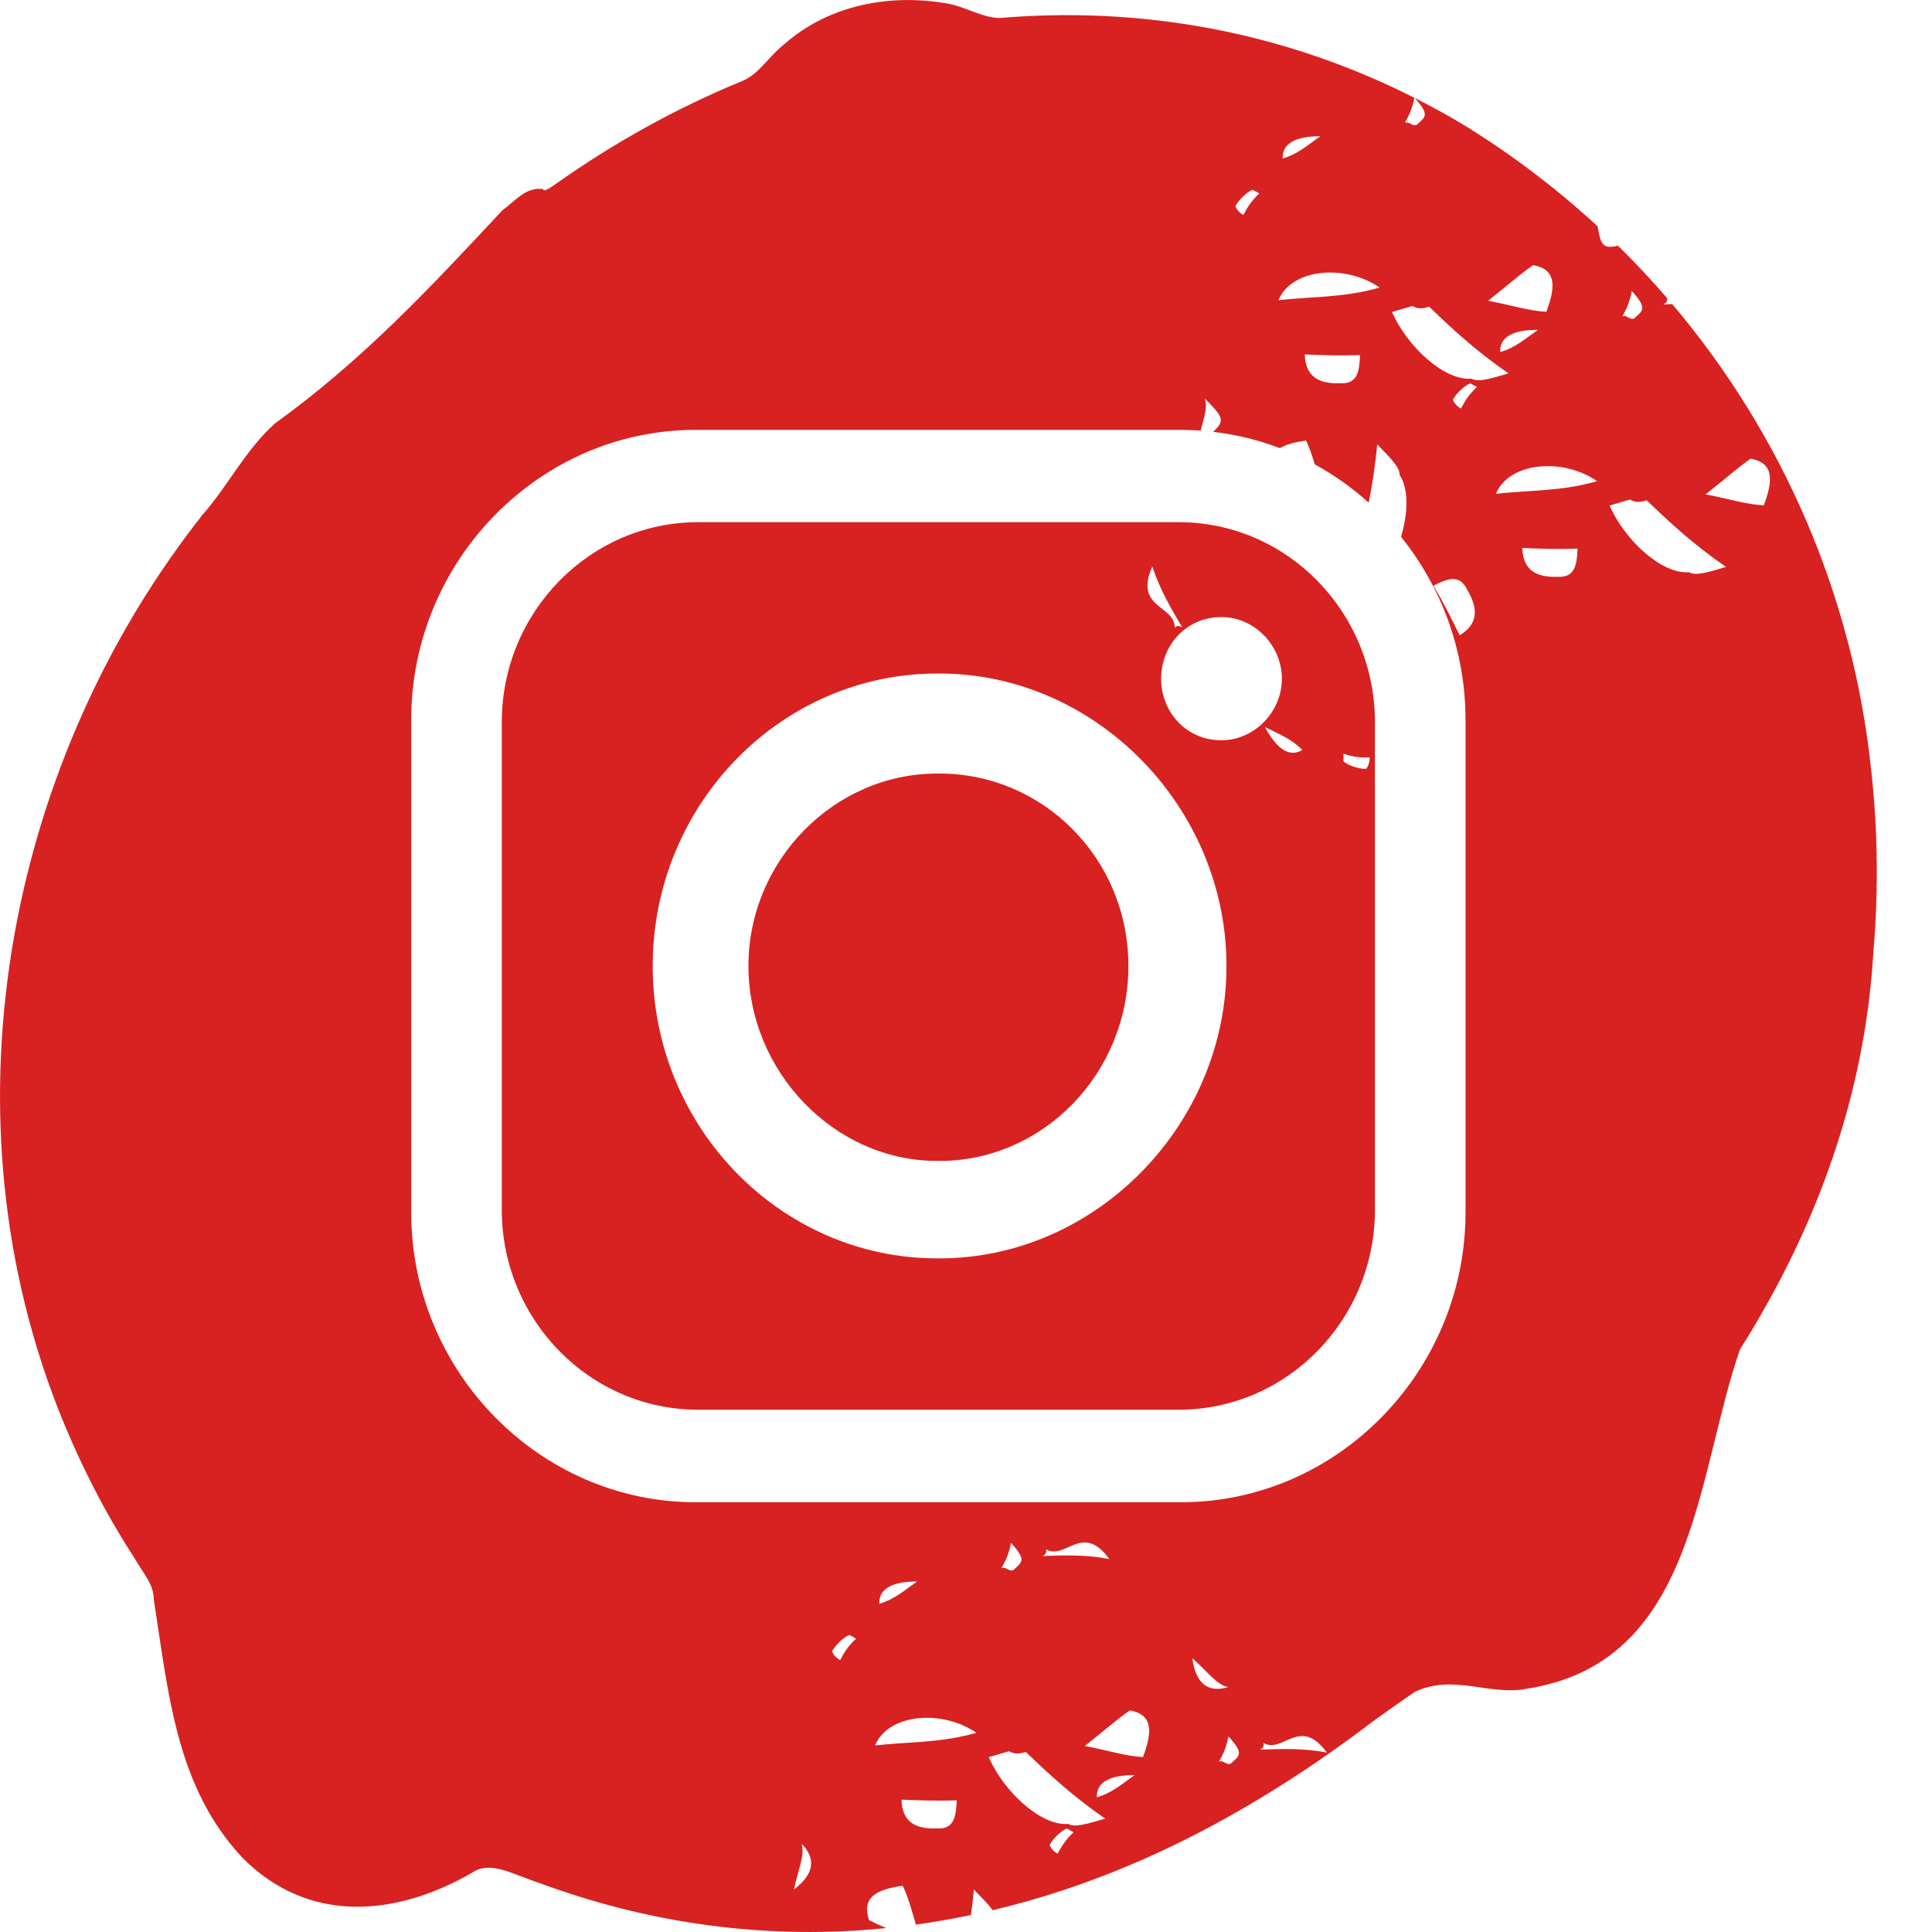 <svg width="18" height="18" viewBox="0 0 18 18" fill="none" xmlns="http://www.w3.org/2000/svg">
<g id="Layer 1">
<g id="Group">
<path id="Vector" fill-rule="evenodd" clip-rule="evenodd" d="M17.431 7.153C17.259 5.548 16.608 4.048 15.58 2.833C15.552 2.834 15.523 2.835 15.495 2.836C15.495 2.836 15.542 2.822 15.53 2.775C15.385 2.607 15.233 2.445 15.074 2.289C14.94 2.32 14.913 2.289 14.885 2.109C14.517 1.77 14.114 1.461 13.68 1.19C13.515 1.089 13.348 0.997 13.18 0.912C13.326 1.075 13.279 1.089 13.198 1.164C13.15 1.178 13.137 1.13 13.089 1.144C13.123 1.082 13.157 1.02 13.177 0.911C11.933 0.282 10.607 0.058 9.31 0.168C9.15 0.162 9.016 0.075 8.853 0.038C8.309 -0.065 7.728 0.039 7.303 0.415C7.161 0.527 7.072 0.69 6.919 0.753C6.306 1.005 5.719 1.33 5.172 1.718C5.035 1.815 5.077 1.751 5.04 1.76C4.888 1.748 4.785 1.887 4.683 1.957C3.999 2.69 3.383 3.352 2.562 3.945C2.288 4.189 2.117 4.538 1.886 4.797C1.78 4.931 1.678 5.069 1.58 5.21C-0.087 7.605 -0.549 10.856 0.748 13.605C0.822 13.764 0.902 13.92 0.986 14.072C1.07 14.224 1.16 14.373 1.254 14.518C1.329 14.652 1.432 14.756 1.432 14.896C1.569 15.768 1.637 16.64 2.253 17.302C2.869 17.93 3.69 17.86 4.408 17.442C4.511 17.372 4.648 17.407 4.743 17.44C4.893 17.496 5.05 17.555 5.21 17.609C6.172 17.938 7.202 18.069 8.24 17.965C8.245 17.964 8.25 17.964 8.256 17.963C8.201 17.94 8.151 17.917 8.096 17.889C8.026 17.675 8.166 17.604 8.41 17.569C8.46 17.671 8.493 17.792 8.533 17.931C8.706 17.907 8.877 17.877 9.046 17.842C9.057 17.767 9.066 17.688 9.073 17.605C9.156 17.689 9.214 17.748 9.248 17.797C10.144 17.585 10.982 17.216 11.764 16.74C12.121 16.524 12.466 16.286 12.8 16.031C12.93 15.939 13.059 15.846 13.185 15.761C13.543 15.593 13.885 15.803 14.227 15.733C15.801 15.489 15.801 13.745 16.212 12.57C16.3 12.432 16.383 12.292 16.462 12.15C17.019 11.157 17.383 10.06 17.454 8.87C17.503 8.292 17.495 7.718 17.431 7.153ZM14.284 2.47C14.502 2.51 14.495 2.67 14.407 2.905C14.251 2.898 14.081 2.843 13.864 2.802C14.074 2.636 14.156 2.559 14.284 2.47ZM14.329 3.073C14.2 3.163 14.119 3.239 13.977 3.28C13.972 3.142 14.09 3.073 14.329 3.073ZM12.302 1.269C12.174 1.359 12.092 1.435 11.95 1.477C11.946 1.339 12.063 1.27 12.302 1.269ZM12.854 2.679C12.522 2.776 12.209 2.762 11.911 2.797C12.033 2.5 12.534 2.458 12.854 2.679ZM12.671 3.308C12.665 3.467 12.645 3.578 12.489 3.571C12.285 3.578 12.163 3.509 12.156 3.302C12.312 3.309 12.468 3.315 12.672 3.308H12.671ZM11.672 1.768L11.733 1.802C11.652 1.878 11.618 1.94 11.584 2.003C11.523 1.968 11.51 1.92 11.51 1.92C11.544 1.858 11.625 1.782 11.672 1.768L11.672 1.768ZM7.397 17.604C7.433 17.426 7.502 17.284 7.468 17.177C7.607 17.319 7.584 17.462 7.397 17.604ZM7.827 15.467C7.766 15.433 7.752 15.385 7.752 15.385C7.786 15.323 7.867 15.246 7.915 15.233L7.976 15.267C7.894 15.343 7.86 15.405 7.827 15.468L7.827 15.467ZM8.731 17.035C8.527 17.043 8.405 16.974 8.399 16.767C8.555 16.773 8.71 16.78 8.914 16.773C8.907 16.931 8.887 17.043 8.731 17.035H8.731ZM8.153 16.262C8.275 15.965 8.777 15.923 9.096 16.144C8.764 16.241 8.452 16.227 8.153 16.262ZM8.545 14.734C8.416 14.824 8.335 14.9 8.192 14.942C8.188 14.804 8.305 14.735 8.545 14.734ZM9.854 17.271C9.793 17.237 9.779 17.188 9.779 17.188C9.813 17.126 9.894 17.05 9.941 17.036L10.002 17.071C9.921 17.147 9.887 17.209 9.853 17.271L9.854 17.271ZM9.951 16.993C9.701 17.014 9.354 16.696 9.212 16.371C9.259 16.357 9.354 16.33 9.401 16.316C9.462 16.35 9.51 16.336 9.557 16.323C9.768 16.523 9.979 16.724 10.297 16.944C10.107 16.999 10.012 17.027 9.951 16.992V16.993ZM9.331 14.609C9.365 14.547 9.399 14.484 9.419 14.374C9.569 14.539 9.521 14.553 9.44 14.629C9.392 14.643 9.379 14.595 9.331 14.609H9.331ZM9.745 14.435C9.928 14.539 10.084 14.179 10.335 14.525C10.118 14.483 9.914 14.49 9.711 14.497C9.711 14.497 9.759 14.483 9.745 14.435ZM10.219 16.745C10.215 16.607 10.332 16.538 10.571 16.538C10.443 16.628 10.361 16.704 10.219 16.745ZM10.649 16.37C10.493 16.363 10.324 16.308 10.107 16.267C10.316 16.101 10.398 16.025 10.527 15.935C10.744 15.975 10.737 16.135 10.649 16.37ZM11.109 15.45C11.245 15.567 11.334 15.698 11.442 15.719C11.252 15.774 11.141 15.685 11.109 15.45ZM11.466 16.432C11.419 16.446 11.405 16.398 11.357 16.412C11.392 16.35 11.425 16.287 11.445 16.177C11.595 16.342 11.548 16.356 11.466 16.432H11.466ZM11.737 16.301C11.737 16.301 11.785 16.287 11.771 16.239C11.955 16.342 12.11 15.983 12.362 16.328C12.144 16.286 11.941 16.294 11.737 16.301ZM13.654 11.295C13.654 12.777 12.459 13.996 11.005 13.996H6.48C5.026 13.996 3.831 12.777 3.831 11.295V6.706C3.831 5.224 5.026 4.005 6.48 4.005H11.005C11.066 4.005 11.126 4.008 11.186 4.012C11.219 3.892 11.251 3.792 11.225 3.713C11.387 3.878 11.423 3.915 11.302 4.023C11.518 4.048 11.727 4.1 11.925 4.175C11.982 4.14 12.066 4.119 12.168 4.104C12.2 4.17 12.225 4.244 12.249 4.326C12.43 4.425 12.599 4.545 12.752 4.683C12.784 4.521 12.812 4.345 12.831 4.14C12.97 4.282 13.04 4.354 13.04 4.425C13.126 4.556 13.119 4.781 13.053 5.001C13.428 5.467 13.654 6.062 13.654 6.706V11.295H13.654ZM13.599 5.919C13.53 5.777 13.46 5.634 13.355 5.457C13.494 5.386 13.599 5.35 13.669 5.493C13.774 5.671 13.774 5.813 13.599 5.919V5.919ZM13.611 3.806C13.55 3.772 13.536 3.724 13.536 3.724C13.57 3.662 13.651 3.586 13.699 3.572L13.76 3.606C13.678 3.682 13.645 3.744 13.611 3.807L13.611 3.806ZM13.709 3.528C13.458 3.549 13.112 3.232 12.969 2.907C13.016 2.893 13.111 2.865 13.159 2.851C13.22 2.885 13.268 2.872 13.315 2.858C13.525 3.058 13.736 3.259 14.055 3.479C13.865 3.534 13.77 3.562 13.709 3.528V3.528ZM14.515 5.374C14.311 5.381 14.19 5.313 14.183 5.105C14.339 5.112 14.494 5.119 14.698 5.111C14.691 5.27 14.671 5.381 14.515 5.374H14.515ZM13.937 4.601C14.059 4.304 14.561 4.261 14.88 4.483C14.548 4.58 14.236 4.566 13.937 4.601ZM15.204 2.712C15.353 2.878 15.306 2.892 15.224 2.968C15.177 2.981 15.163 2.933 15.115 2.947C15.149 2.885 15.183 2.822 15.203 2.712H15.204ZM15.736 5.331C15.485 5.353 15.139 5.035 14.996 4.71C15.043 4.696 15.138 4.668 15.185 4.654C15.247 4.689 15.294 4.675 15.341 4.661C15.552 4.862 15.763 5.062 16.081 5.282C15.892 5.338 15.796 5.366 15.736 5.331V5.331ZM16.433 4.708C16.277 4.702 16.108 4.647 15.891 4.606C16.101 4.439 16.182 4.363 16.311 4.273C16.528 4.314 16.521 4.473 16.433 4.708Z" fill="#D82121"/>
<path id="Vector_2" fill-rule="evenodd" clip-rule="evenodd" d="M8.755 7.207H8.731C7.77 7.207 6.973 8.02 6.973 9C6.973 9.98 7.77 10.816 8.731 10.816H8.755C9.716 10.816 10.513 10.004 10.513 9C10.513 7.996 9.716 7.207 8.755 7.207Z" fill="#D82121"/>
<path id="Vector_3" fill-rule="evenodd" clip-rule="evenodd" d="M10.982 4.865H6.504C5.496 4.865 4.675 5.702 4.675 6.729V11.27C4.675 12.298 5.496 13.134 6.504 13.134H10.982C11.99 13.134 12.81 12.298 12.81 11.27V6.729C12.81 5.701 11.99 4.865 10.982 4.865ZM10.736 5.278C10.806 5.492 10.911 5.67 11.016 5.848C11.016 5.848 10.98 5.812 10.945 5.848C10.945 5.634 10.562 5.669 10.736 5.278H10.736ZM8.754 11.724H8.731C7.277 11.724 6.081 10.505 6.081 9C6.081 7.494 7.277 6.275 8.731 6.275H8.754C10.208 6.275 11.427 7.518 11.427 9C11.427 10.482 10.208 11.724 8.754 11.724ZM11.38 6.897C11.052 6.897 10.818 6.634 10.818 6.323C10.818 6.012 11.052 5.749 11.38 5.749C11.685 5.749 11.943 6.012 11.943 6.323C11.943 6.634 11.685 6.897 11.38 6.897ZM11.784 6.773C11.923 6.844 12.028 6.88 12.133 6.987C12.017 7.058 11.9 6.986 11.784 6.773ZM12.517 7.022C12.622 7.058 12.692 7.058 12.761 7.058C12.761 7.129 12.727 7.164 12.727 7.164C12.657 7.164 12.552 7.129 12.517 7.093V7.021V7.022Z" fill="#D82121"/>
</g>
</g>
</svg>
